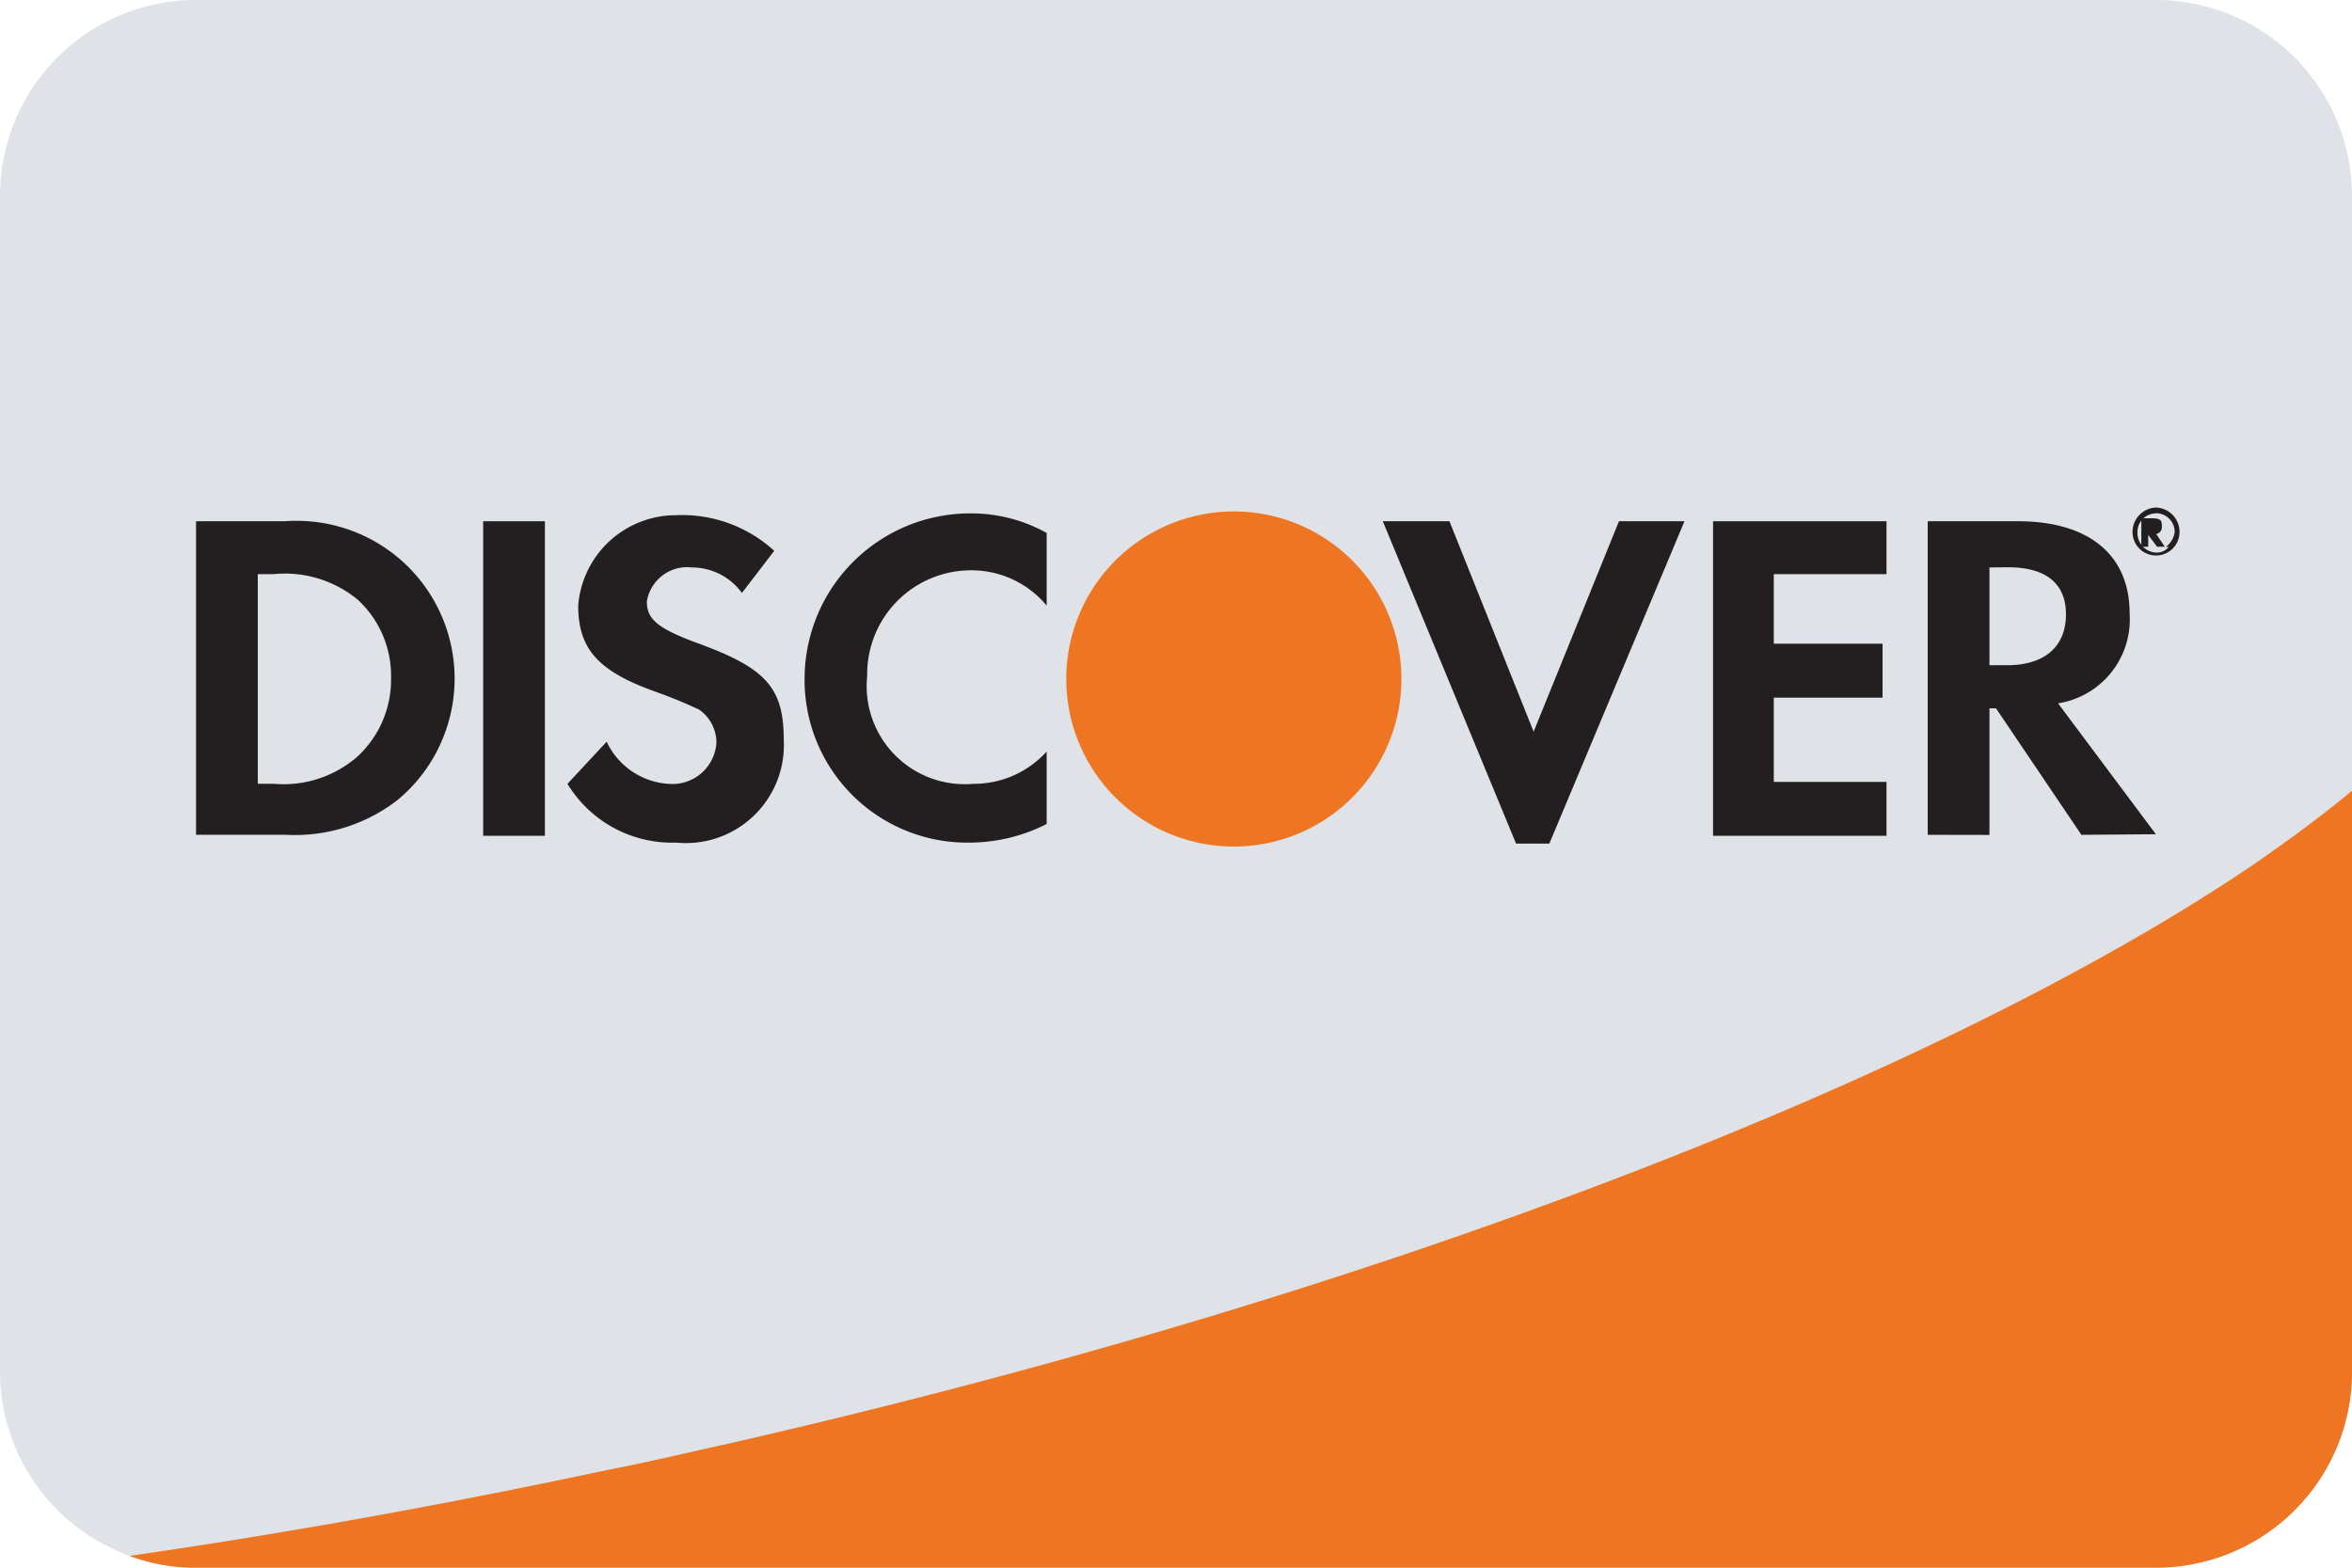 <svg id="discover-light" xmlns="http://www.w3.org/2000/svg" width="41.32" height="27.547" viewBox="0 0 41.32 27.547">
  <path id="card_bg" d="M41.32,3.443V24.1a3.443,3.443,0,0,1-3.443,3.443H3.443a3.288,3.288,0,0,1-1.171-.207A3.443,3.443,0,0,1,0,24.1V3.443A3.443,3.443,0,0,1,3.443,0H37.877A3.443,3.443,0,0,1,41.32,3.443Z" fill="#dfe3e8"/>
  <g id="discover" transform="translate(2.273 8.918)">
    <path id="Path" d="M39.048,0V10.21A3.443,3.443,0,0,1,35.6,13.653H1.171A3.288,3.288,0,0,1,0,13.446c2.858-.413,5.682-.93,8.419-1.515.723-.138,1.429-.31,2.135-.465,11.38-2.6,21.228-6.422,26.772-10.175C37.946.861,38.531.43,39.048,0Z" transform="translate(0 4.976)" fill="#ee7623"/>
    <path id="Shape" d="M1.739,5.521q-.086,0-.172-.005H0V.007H1.567C1.633,0,1.7,0,1.768,0A2.772,2.772,0,0,1,3.547,4.9,2.941,2.941,0,0,1,1.739,5.521ZM1.085.937h0V4.62H1.36c.06.005.12.008.18.008a1.97,1.97,0,0,0,1.3-.49,1.84,1.84,0,0,0,.586-1.378A1.818,1.818,0,0,0,2.84,1.385,2.008,2.008,0,0,0,1.36.937Z" transform="translate(1.171 0.234)" fill="#231f20"/>
    <rect id="Rectangle" width="1.085" height="5.527" transform="translate(6.215 0.241)" fill="#231f20"/>
    <path id="Path-2" data-name="Path" d="M2.221,2.224c-.637-.241-.826-.4-.826-.706a.716.716,0,0,1,.792-.6,1.085,1.085,0,0,1,.878.448l.568-.74A2.393,2.393,0,0,0,1.911,0,1.722,1.722,0,0,0,.189,1.587c0,.758.344,1.154,1.36,1.515.43.155.637.258.758.31A.706.706,0,0,1,2.617,4a.775.775,0,0,1-.74.723A1.291,1.291,0,0,1,.689,3.98L0,4.72A2.152,2.152,0,0,0,1.911,5.753,1.722,1.722,0,0,0,3.8,3.945C3.8,3,3.461,2.671,2.221,2.224Z" transform="translate(7.696 0.135)" fill="#231f20"/>
    <path id="Path-3" data-name="Path" d="M0,2.892A2.858,2.858,0,0,0,2.91,5.785a3.013,3.013,0,0,0,1.343-.327V4.184a1.722,1.722,0,0,1-1.291.568A1.722,1.722,0,0,1,1.1,2.858,1.825,1.825,0,0,1,2.91,1a1.722,1.722,0,0,1,1.343.62V.344A2.72,2.72,0,0,0,2.927,0,2.91,2.91,0,0,0,0,2.892Z" transform="translate(11.862 0.103)" fill="#231f20"/>
    <path id="Path-4" data-name="Path" d="M2.651,3.7,1.171,0H0L2.341,5.664h.585L5.3,0H4.149l-1.5,3.7Z" transform="translate(22.02 0.241)" fill="#231f20"/>
    <path id="Path-5" data-name="Path" d="M0,5.527H3.047V4.58H1.067V3.1H2.978V2.152H1.067V.93h1.98V0H0V5.527Z" transform="translate(27.822 0.241)" fill="#231f20"/>
    <path id="Shape-2" data-name="Shape" d="M1.085,5.512h0L0,5.51V0H1.584C2.831,0,3.547.59,3.547,1.618A1.493,1.493,0,0,1,2.29,3.2l1.719,2.3L2.7,5.51l-1.5-2.222H1.085V5.512Zm0-4.7V2.53h.31c.657,0,1.034-.326,1.034-.894,0-.541-.351-.827-1.016-.827Z" transform="translate(31.593 0.241)" fill="#231f20"/>
    <path id="Path-6" data-name="Path" d="M5.888,2.927A2.944,2.944,0,1,1,2.944,0,2.944,2.944,0,0,1,5.888,2.927Z" transform="translate(16.459 0.069)" fill="#ee7623"/>
    <path id="Shape-3" data-name="Shape" d="M.121.5h0L0,.5V0H.172C.361,0,.361.049.361.155a.12.12,0,0,1-.1.121L.412.5.276.5.121.293V.5Z" transform="translate(35.346 0.189)" fill="#231f20"/>
    <path id="Shape-4" data-name="Shape" d="M.414.843A.413.413,0,0,1,0,.431.43.43,0,0,1,.414,0,.429.429,0,0,1,.826.431.413.413,0,0,1,.414.843Zm0-.74A.327.327,0,0,0,.087.431.344.344,0,0,0,.414.792h.01a.272.272,0,0,0,.213-.1H.586A.4.4,0,0,0,.741.431.329.329,0,0,0,.413.1Z" transform="translate(35.191 0)" fill="#231f20"/>
  </g>
</svg>

